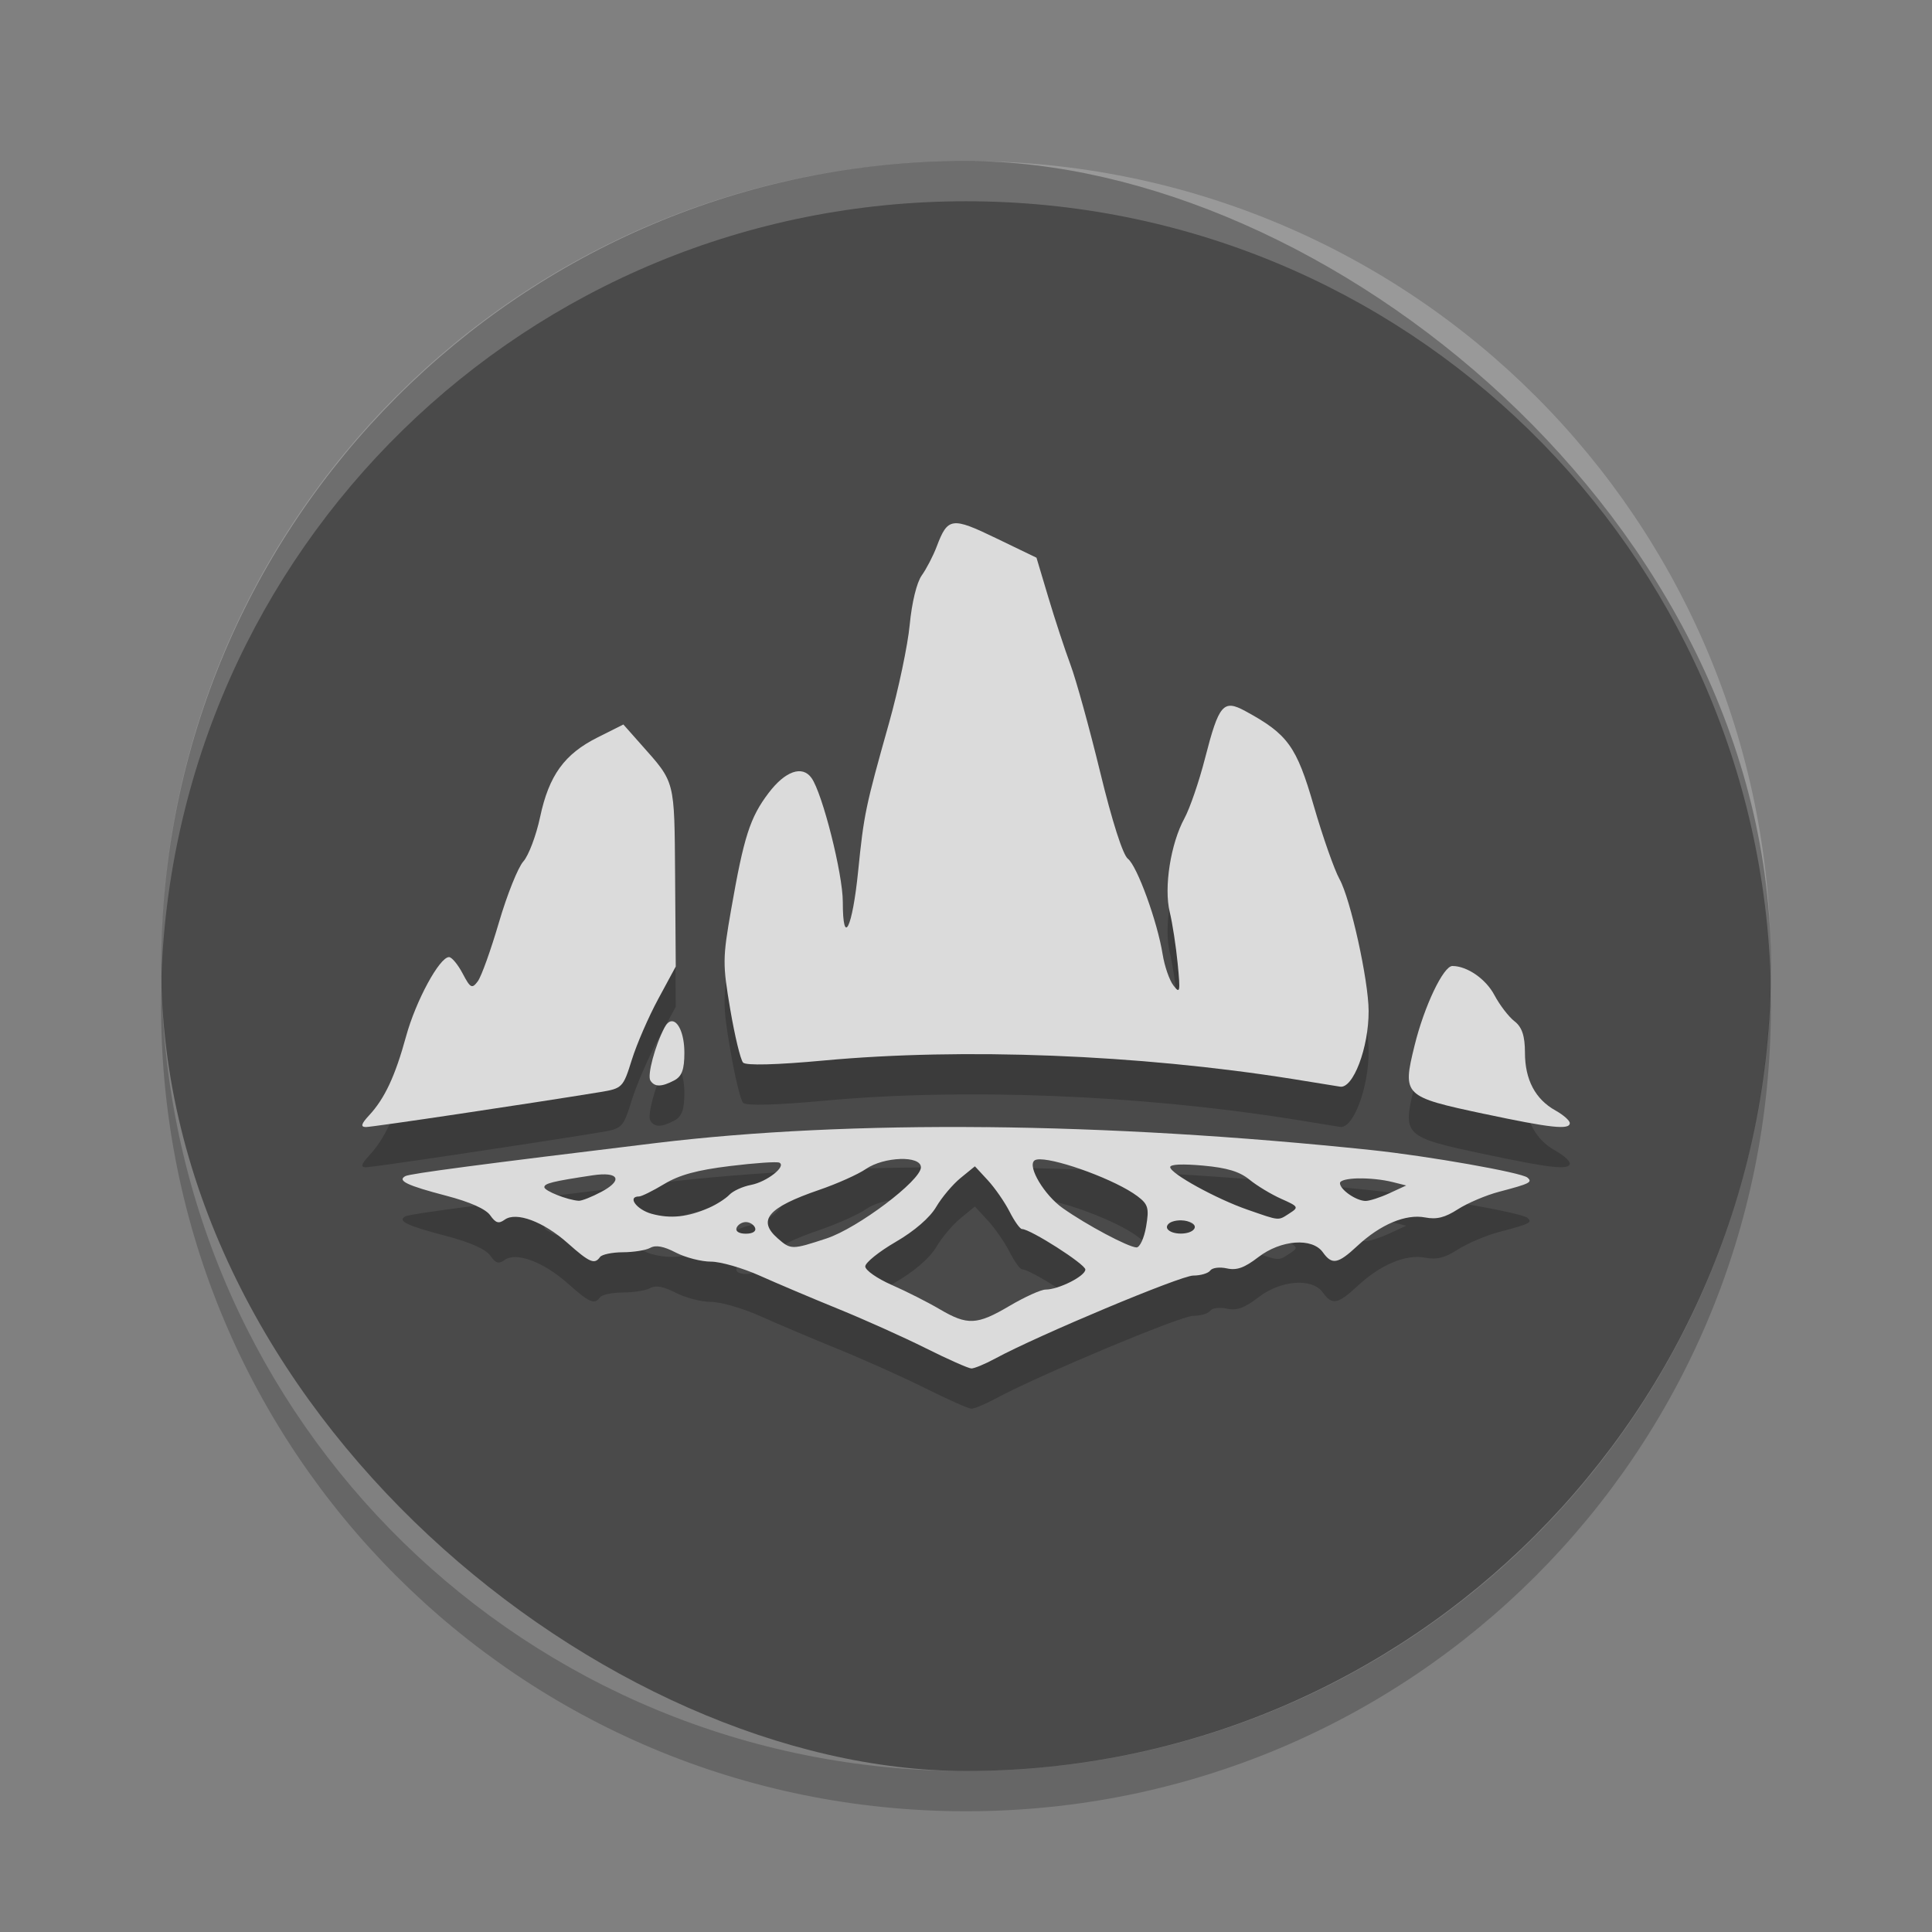 <svg xmlns="http://www.w3.org/2000/svg" width="24" height="24" version="1">
 <rect width="100%" height="100%" fill="#808080" stroke="none"/>
 <g transform="translate(1 1)">
  <rect fill="#4a4a4a" width="20" height="19.998" x="-21" y="-21" rx="10" ry="9.999" transform="matrix(0,-1,-1,0,0,0)"/>
  <path fill="#fff" opacity=".2" d="m11 1c-5.54 0-9.999 4.46-9.999 10 0 0.084-0.002 0.167 0 0.25 0.132-5.423 4.544-9.75 9.999-9.75s9.867 4.327 9.999 9.75c0.002-0.084 0-0.166 0-0.25 0-5.54-4.459-10-9.999-10z"/>
  <path opacity=".2" d="m1.007 11.25c-0.002 0.084-0.006 0.166-0.006 0.25 0 5.54 4.46 10 9.999 10s9.999-4.46 9.999-10c0-0.084-0.004-0.167-0.006-0.25-0.132 5.423-4.537 9.75-9.993 9.75-5.455 0-9.861-4.327-9.993-9.75z"/>
  <g opacity=".2" transform="matrix(.5 0 0 .5 -.999 -.5)">
   <path d="m24.5 28.004c-3.011-0.03-5.794 0.102-8.211 0.395-4.327 0.525-6.104 0.758-6.22 0.821-0.208 0.113 0.035 0.231 1.013 0.487 0.593 0.155 0.985 0.33 1.095 0.487 0.136 0.193 0.211 0.216 0.358 0.11 0.285-0.208 0.966 0.046 1.568 0.582 0.542 0.482 0.667 0.536 0.802 0.345 0.045-0.064 0.3-0.118 0.567-0.119 0.268-0.001 0.574-0.05 0.682-0.11 0.136-0.075 0.331-0.04 0.633 0.117 0.24 0.124 0.634 0.226 0.874 0.226 0.239 0 0.784 0.157 1.211 0.348 0.427 0.191 1.304 0.563 1.951 0.826 0.646 0.263 1.625 0.702 2.175 0.977 0.55 0.275 1.06 0.501 1.133 0.503 0.072 0.002 0.338-0.109 0.592-0.246 1.061-0.575 4.61-2.062 4.921-2.062 0.185 0 0.375-0.057 0.423-0.126 0.049-0.069 0.233-0.092 0.413-0.052 0.246 0.054 0.436-0.015 0.781-0.28 0.56-0.431 1.34-0.49 1.603-0.12 0.228 0.32 0.374 0.292 0.861-0.162 0.571-0.532 1.201-0.796 1.679-0.704 0.286 0.055 0.491 0.005 0.814-0.203 0.238-0.153 0.697-0.349 1.024-0.435 0.764-0.201 0.838-0.237 0.705-0.352-0.146-0.126-2.458-0.534-3.866-0.683-3.329-0.35-6.569-0.541-9.58-0.571zm-2.138 0.79c0.286-0.009 0.516 0.059 0.516 0.207 0 0.33-1.571 1.513-2.345 1.768-0.86 0.283-0.888 0.283-1.213-0.002-0.515-0.452-0.247-0.766 1.032-1.205 0.446-0.153 0.968-0.387 1.159-0.519 0.224-0.154 0.565-0.239 0.851-0.248zm3.476 0.009c0.479 0.003 1.886 0.515 2.419 0.916 0.267 0.201 0.294 0.296 0.216 0.754-0.049 0.288-0.158 0.522-0.24 0.519-0.208-0.008-1.245-0.561-1.833-0.977-0.455-0.322-0.878-1.029-0.705-1.18 0.025-0.022 0.075-0.033 0.144-0.032zm-6.477 0.083c0.181 0.091-0.31 0.477-0.705 0.553-0.205 0.039-0.446 0.149-0.536 0.244-0.09 0.095-0.317 0.241-0.504 0.323-0.528 0.233-0.96 0.279-1.427 0.151-0.377-0.104-0.616-0.431-0.314-0.431 0.062 0 0.343-0.139 0.625-0.309 0.377-0.227 0.811-0.346 1.634-0.447 0.616-0.076 1.168-0.114 1.227-0.084zm9.932 0.048c0.142-0.006 0.346 0.002 0.596 0.025 0.6 0.055 0.906 0.148 1.153 0.35 0.185 0.151 0.54 0.365 0.789 0.476 0.428 0.19 0.44 0.209 0.206 0.359-0.293 0.188-0.227 0.194-1.046-0.09-0.774-0.268-1.92-0.899-1.92-1.058 0-0.035 0.08-0.056 0.222-0.063zm-5.075 0.041 0.321 0.347c0.176 0.191 0.419 0.541 0.541 0.78 0.121 0.238 0.26 0.433 0.308 0.433 0.208 0 1.575 0.873 1.575 1.006 0 0.163-0.664 0.498-0.987 0.498-0.115 0-0.517 0.182-0.894 0.404-0.813 0.48-1.046 0.491-1.743 0.081-0.29-0.171-0.824-0.441-1.186-0.6-0.362-0.159-0.658-0.366-0.658-0.46 0-0.094 0.34-0.367 0.756-0.609 0.467-0.271 0.852-0.605 1.007-0.871 0.139-0.237 0.412-0.56 0.606-0.718l0.354-0.289zm-9.11 0.207c0.28 0.033 0.244 0.207-0.164 0.426-0.239 0.128-0.495 0.229-0.567 0.225-0.28-0.018-0.855-0.246-0.855-0.338 0-0.094 0.207-0.145 1.202-0.295 0.162-0.024 0.291-0.029 0.384-0.018zm18.639 0.095c0.263-0.005 0.592 0.026 0.859 0.093l0.329 0.083-0.421 0.194c-0.232 0.107-0.498 0.192-0.592 0.19-0.236-0.005-0.633-0.282-0.633-0.442 0-0.072 0.196-0.113 0.458-0.119zm-4.405 1.042c0.213 0.005 0.401 0.104 0.323 0.216-0.106 0.151-0.554 0.151-0.66 0-0.045-0.064 0.01-0.147 0.123-0.185 0.068-0.023 0.143-0.032 0.214-0.031zm-10.814 0.043c0.097 0 0.2 0.064 0.23 0.144 0.033 0.086-0.06 0.145-0.23 0.145-0.17 0-0.263-0.06-0.23-0.145 0.03-0.079 0.134-0.144 0.23-0.144z"/>
   <path d="m36.872 27.674c-2.009-0.428-2.035-0.453-1.73-1.696 0.239-0.976 0.716-1.978 0.94-1.978 0.366 0 0.83 0.321 1.042 0.719 0.133 0.251 0.359 0.545 0.502 0.655 0.186 0.143 0.259 0.364 0.259 0.778 0 0.672 0.257 1.159 0.759 1.438 0.195 0.109 0.355 0.25 0.355 0.313 0 0.174-0.473 0.122-2.128-0.23z"/>
   <path d="m15.485 18-0.638 0.32c-0.827 0.414-1.21 0.943-1.43 1.978-0.098 0.461-0.286 0.958-0.417 1.105-0.132 0.146-0.405 0.828-0.606 1.514-0.201 0.686-0.436 1.343-0.525 1.462-0.144 0.194-0.184 0.174-0.377-0.193-0.118-0.224-0.27-0.407-0.338-0.407-0.236 0-0.825 1.086-1.066 1.965-0.273 0.997-0.533 1.55-0.92 1.967-0.197 0.212-0.217 0.288-0.081 0.29 0.158 0.002 4.035-0.577 5.818-0.868 0.554-0.091 0.575-0.111 0.79-0.801 0.121-0.389 0.416-1.068 0.656-1.512l0.436-0.807-0.016-2.239c-0.019-2.425 0.01-2.314-0.849-3.282l-0.437-0.493zm1.185 7.374c-0.056 0.009-0.111 0.059-0.162 0.155-0.236 0.449-0.433 1.186-0.352 1.315 0.104 0.166 0.276 0.165 0.594-0.002 0.189-0.1 0.251-0.269 0.251-0.687 0-0.482-0.163-0.81-0.33-0.781z"/>
   <path d="m32.093 26.804c-3.814-0.605-8.164-0.776-11.628-0.456-1.179 0.109-1.933 0.128-2.005 0.052-0.064-0.068-0.207-0.662-0.319-1.321-0.192-1.131-0.19-1.27 0.021-2.477 0.317-1.816 0.47-2.292 0.931-2.9 0.414-0.547 0.838-0.695 1.067-0.373 0.272 0.383 0.777 2.381 0.777 3.076 0 1.143 0.238 0.665 0.382-0.767 0.142-1.406 0.18-1.592 0.765-3.669 0.236-0.838 0.468-1.941 0.516-2.451 0.052-0.548 0.174-1.049 0.299-1.223 0.116-0.162 0.283-0.484 0.371-0.716 0.274-0.725 0.374-0.74 1.474-0.208l1.005 0.485 0.295 0.987c0.162 0.543 0.41 1.296 0.55 1.673 0.141 0.377 0.473 1.581 0.739 2.674 0.296 1.218 0.562 2.049 0.687 2.146 0.23 0.178 0.734 1.565 0.863 2.372 0.047 0.294 0.167 0.643 0.268 0.775 0.165 0.217 0.175 0.164 0.106-0.544-0.042-0.432-0.131-1.007-0.197-1.279-0.149-0.61 0.022-1.7 0.365-2.329 0.134-0.246 0.365-0.918 0.512-1.493 0.345-1.342 0.453-1.469 1.001-1.171 1.056 0.574 1.272 0.872 1.701 2.356 0.222 0.767 0.51 1.586 0.639 1.819 0.274 0.493 0.72 2.513 0.723 3.275 0.004 0.914-0.388 1.944-0.714 1.88-0.046-0.009-0.583-0.096-1.193-0.193z"/>
  </g>
  <g fill="#dbdbdb" transform="matrix(.5 0 0 .5 -.999 -1)">
   <path d="m24.5 28.004c-3.011-0.03-5.794 0.102-8.211 0.395-4.327 0.525-6.104 0.758-6.22 0.821-0.208 0.113 0.035 0.231 1.013 0.487 0.593 0.155 0.985 0.33 1.095 0.487 0.136 0.193 0.211 0.216 0.358 0.11 0.285-0.208 0.966 0.046 1.568 0.582 0.542 0.482 0.667 0.536 0.802 0.345 0.045-0.064 0.3-0.118 0.567-0.119 0.268-0.001 0.574-0.05 0.682-0.11 0.136-0.075 0.331-0.04 0.633 0.117 0.24 0.124 0.634 0.226 0.874 0.226 0.239 0 0.784 0.157 1.211 0.348 0.427 0.191 1.304 0.563 1.951 0.826 0.646 0.263 1.625 0.702 2.175 0.977 0.55 0.275 1.06 0.501 1.133 0.503 0.072 0.002 0.338-0.109 0.592-0.246 1.061-0.575 4.61-2.062 4.921-2.062 0.185 0 0.375-0.057 0.423-0.126 0.049-0.069 0.233-0.092 0.413-0.052 0.246 0.054 0.436-0.015 0.781-0.28 0.56-0.431 1.34-0.49 1.603-0.12 0.228 0.32 0.374 0.292 0.861-0.162 0.571-0.532 1.201-0.796 1.679-0.704 0.286 0.055 0.491 0.005 0.814-0.203 0.238-0.153 0.697-0.349 1.024-0.435 0.764-0.201 0.838-0.237 0.705-0.352-0.146-0.126-2.458-0.534-3.866-0.683-3.329-0.35-6.569-0.541-9.58-0.571zm-2.138 0.79c0.286-0.009 0.516 0.059 0.516 0.207 0 0.33-1.571 1.513-2.345 1.768-0.86 0.283-0.888 0.283-1.213-0.002-0.515-0.452-0.247-0.766 1.032-1.205 0.446-0.153 0.968-0.387 1.159-0.519 0.224-0.154 0.565-0.239 0.851-0.248zm3.476 0.009c0.479 0.003 1.886 0.515 2.419 0.916 0.267 0.201 0.294 0.296 0.216 0.754-0.049 0.288-0.158 0.522-0.24 0.519-0.208-0.008-1.245-0.561-1.833-0.977-0.455-0.322-0.878-1.029-0.705-1.18 0.025-0.022 0.075-0.033 0.144-0.032zm-6.477 0.083c0.181 0.091-0.31 0.477-0.705 0.553-0.205 0.039-0.446 0.149-0.536 0.244-0.09 0.095-0.317 0.241-0.504 0.323-0.528 0.233-0.96 0.279-1.427 0.151-0.377-0.104-0.616-0.431-0.314-0.431 0.062 0 0.343-0.139 0.625-0.309 0.377-0.227 0.811-0.346 1.634-0.447 0.616-0.076 1.168-0.114 1.227-0.084zm9.932 0.048c0.142-0.006 0.346 0.002 0.596 0.025 0.6 0.055 0.906 0.148 1.153 0.35 0.185 0.151 0.54 0.365 0.789 0.476 0.428 0.19 0.44 0.209 0.206 0.359-0.293 0.188-0.227 0.194-1.046-0.09-0.774-0.268-1.92-0.899-1.92-1.058 0-0.035 0.08-0.056 0.222-0.063zm-5.075 0.041 0.321 0.347c0.176 0.191 0.419 0.541 0.541 0.78 0.121 0.238 0.26 0.433 0.308 0.433 0.208 0 1.575 0.873 1.575 1.006 0 0.163-0.664 0.498-0.987 0.498-0.115 0-0.517 0.182-0.894 0.404-0.813 0.48-1.046 0.491-1.743 0.081-0.29-0.171-0.824-0.441-1.186-0.6-0.362-0.159-0.658-0.366-0.658-0.46 0-0.094 0.34-0.367 0.756-0.609 0.467-0.271 0.852-0.605 1.007-0.871 0.139-0.237 0.412-0.56 0.606-0.718l0.354-0.289zm-9.11 0.207c0.28 0.033 0.244 0.207-0.164 0.426-0.239 0.128-0.495 0.229-0.567 0.225-0.28-0.018-0.855-0.246-0.855-0.338 0-0.094 0.207-0.145 1.202-0.295 0.162-0.024 0.291-0.029 0.384-0.018zm18.639 0.095c0.263-0.005 0.592 0.026 0.859 0.093l0.329 0.083-0.421 0.194c-0.232 0.107-0.498 0.192-0.592 0.19-0.236-0.005-0.633-0.282-0.633-0.442 0-0.072 0.196-0.113 0.458-0.119zm-4.405 1.042c0.213 0.005 0.401 0.104 0.323 0.216-0.106 0.151-0.554 0.151-0.66 0-0.045-0.064 0.01-0.147 0.123-0.185 0.068-0.023 0.143-0.032 0.214-0.031zm-10.814 0.043c0.097 0 0.2 0.064 0.23 0.144 0.033 0.086-0.06 0.145-0.23 0.145-0.17 0-0.263-0.06-0.23-0.145 0.03-0.079 0.134-0.144 0.23-0.144z"/>
   <path d="m36.872 27.674c-2.009-0.428-2.035-0.453-1.73-1.696 0.239-0.976 0.716-1.978 0.94-1.978 0.366 0 0.83 0.321 1.042 0.719 0.133 0.251 0.359 0.545 0.502 0.655 0.186 0.143 0.259 0.364 0.259 0.778 0 0.672 0.257 1.159 0.759 1.438 0.195 0.109 0.355 0.25 0.355 0.313 0 0.174-0.473 0.122-2.128-0.23z"/>
   <path d="m15.485 18-0.638 0.32c-0.827 0.414-1.21 0.943-1.43 1.978-0.098 0.461-0.286 0.958-0.417 1.105-0.132 0.146-0.405 0.828-0.606 1.514-0.201 0.686-0.436 1.343-0.525 1.462-0.144 0.194-0.184 0.174-0.377-0.193-0.118-0.224-0.27-0.407-0.338-0.407-0.236 0-0.825 1.086-1.066 1.965-0.273 0.997-0.533 1.55-0.92 1.967-0.197 0.212-0.217 0.288-0.081 0.29 0.158 0.002 4.035-0.577 5.818-0.868 0.554-0.091 0.575-0.111 0.79-0.801 0.121-0.389 0.416-1.068 0.656-1.512l0.436-0.807-0.016-2.239c-0.019-2.425 0.01-2.314-0.849-3.282l-0.437-0.493zm1.185 7.374c-0.056 0.009-0.111 0.059-0.162 0.155-0.236 0.449-0.433 1.186-0.352 1.315 0.104 0.166 0.276 0.165 0.594-0.002 0.189-0.1 0.251-0.269 0.251-0.687 0-0.482-0.163-0.81-0.33-0.781z"/>
   <path d="m32.093 26.804c-3.814-0.605-8.164-0.776-11.628-0.456-1.179 0.109-1.933 0.128-2.005 0.052-0.064-0.068-0.207-0.662-0.319-1.321-0.192-1.131-0.19-1.27 0.021-2.477 0.317-1.816 0.47-2.292 0.931-2.9 0.414-0.547 0.838-0.695 1.067-0.373 0.272 0.383 0.777 2.381 0.777 3.076 0 1.143 0.238 0.665 0.382-0.767 0.142-1.406 0.18-1.592 0.765-3.669 0.236-0.838 0.468-1.941 0.516-2.451 0.052-0.548 0.174-1.049 0.299-1.223 0.116-0.162 0.283-0.484 0.371-0.716 0.274-0.725 0.374-0.74 1.474-0.208l1.005 0.485 0.295 0.987c0.162 0.543 0.41 1.296 0.55 1.673 0.141 0.377 0.473 1.581 0.739 2.674 0.296 1.218 0.562 2.049 0.687 2.146 0.23 0.178 0.734 1.565 0.863 2.372 0.047 0.294 0.167 0.643 0.268 0.775 0.165 0.217 0.175 0.164 0.106-0.544-0.042-0.432-0.131-1.007-0.197-1.279-0.149-0.61 0.022-1.7 0.365-2.329 0.134-0.246 0.365-0.918 0.512-1.493 0.345-1.342 0.453-1.469 1.001-1.171 1.056 0.574 1.272 0.872 1.701 2.356 0.222 0.767 0.51 1.586 0.639 1.819 0.274 0.493 0.72 2.513 0.723 3.275 0.004 0.914-0.388 1.944-0.714 1.88-0.046-0.009-0.583-0.096-1.193-0.193z"/>
  </g>
 </g>
</svg>
